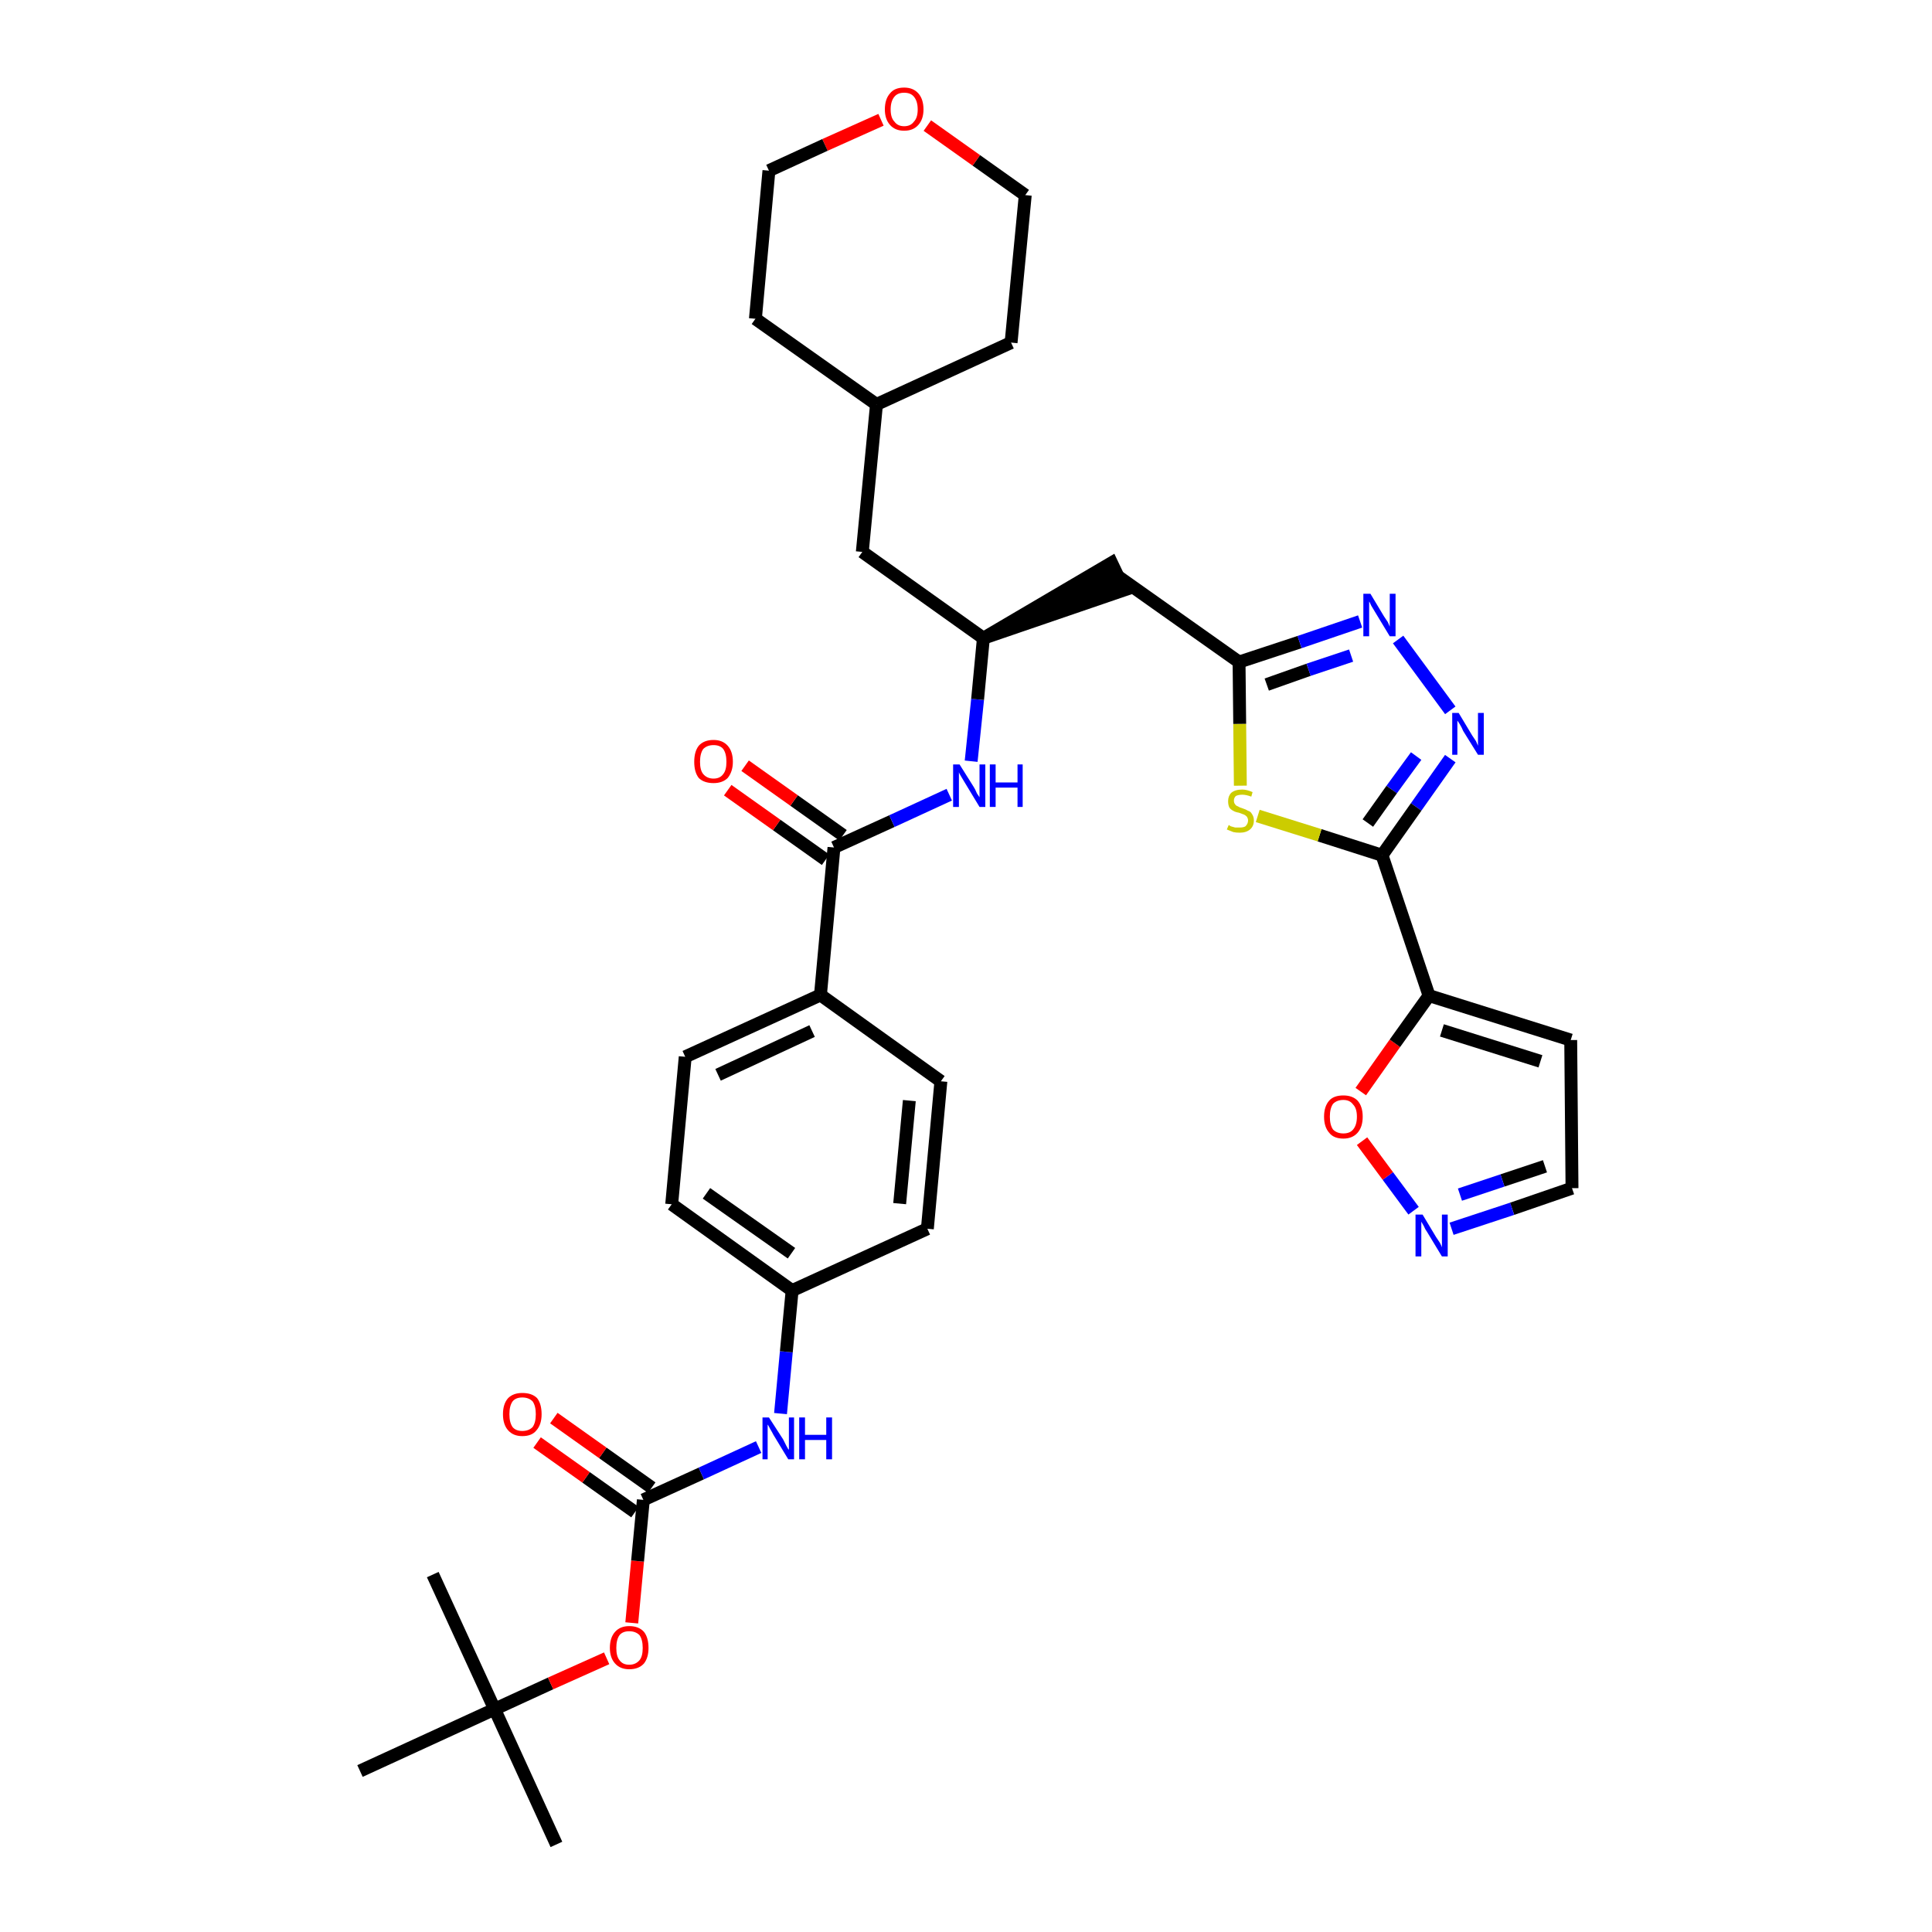 <?xml version='1.0' encoding='iso-8859-1'?>
<svg version='1.1' baseProfile='full'
              xmlns='http://www.w3.org/2000/svg'
                      xmlns:rdkit='http://www.rdkit.org/xml'
                      xmlns:xlink='http://www.w3.org/1999/xlink'
                  xml:space='preserve'
width='300px' height='300px' viewBox='0 0 300 300'>
<!-- END OF HEADER -->
<path class='bond-0 atom-0 atom-1' d='M 86.4,286.4 L 76.8,265.4' style='fill:none;fill-rule:evenodd;stroke:#000000;stroke-width:2.0px;stroke-linecap:butt;stroke-linejoin:miter;stroke-opacity:1' />
<path class='bond-1 atom-1 atom-2' d='M 76.8,265.4 L 67.2,244.5' style='fill:none;fill-rule:evenodd;stroke:#000000;stroke-width:2.0px;stroke-linecap:butt;stroke-linejoin:miter;stroke-opacity:1' />
<path class='bond-2 atom-1 atom-3' d='M 76.8,265.4 L 55.9,275.0' style='fill:none;fill-rule:evenodd;stroke:#000000;stroke-width:2.0px;stroke-linecap:butt;stroke-linejoin:miter;stroke-opacity:1' />
<path class='bond-3 atom-1 atom-4' d='M 76.8,265.4 L 85.5,261.4' style='fill:none;fill-rule:evenodd;stroke:#000000;stroke-width:2.0px;stroke-linecap:butt;stroke-linejoin:miter;stroke-opacity:1' />
<path class='bond-3 atom-1 atom-4' d='M 85.5,261.4 L 94.2,257.5' style='fill:none;fill-rule:evenodd;stroke:#FF0000;stroke-width:2.0px;stroke-linecap:butt;stroke-linejoin:miter;stroke-opacity:1' />
<path class='bond-4 atom-4 atom-5' d='M 98.1,252.0 L 99.0,242.4' style='fill:none;fill-rule:evenodd;stroke:#FF0000;stroke-width:2.0px;stroke-linecap:butt;stroke-linejoin:miter;stroke-opacity:1' />
<path class='bond-4 atom-4 atom-5' d='M 99.0,242.4 L 99.9,232.9' style='fill:none;fill-rule:evenodd;stroke:#000000;stroke-width:2.0px;stroke-linecap:butt;stroke-linejoin:miter;stroke-opacity:1' />
<path class='bond-5 atom-5 atom-6' d='M 101.2,231.0 L 93.6,225.6' style='fill:none;fill-rule:evenodd;stroke:#000000;stroke-width:2.0px;stroke-linecap:butt;stroke-linejoin:miter;stroke-opacity:1' />
<path class='bond-5 atom-5 atom-6' d='M 93.6,225.6 L 86.0,220.2' style='fill:none;fill-rule:evenodd;stroke:#FF0000;stroke-width:2.0px;stroke-linecap:butt;stroke-linejoin:miter;stroke-opacity:1' />
<path class='bond-5 atom-5 atom-6' d='M 98.6,234.8 L 91.0,229.4' style='fill:none;fill-rule:evenodd;stroke:#000000;stroke-width:2.0px;stroke-linecap:butt;stroke-linejoin:miter;stroke-opacity:1' />
<path class='bond-5 atom-5 atom-6' d='M 91.0,229.4 L 83.4,224.0' style='fill:none;fill-rule:evenodd;stroke:#FF0000;stroke-width:2.0px;stroke-linecap:butt;stroke-linejoin:miter;stroke-opacity:1' />
<path class='bond-6 atom-5 atom-7' d='M 99.9,232.9 L 108.9,228.8' style='fill:none;fill-rule:evenodd;stroke:#000000;stroke-width:2.0px;stroke-linecap:butt;stroke-linejoin:miter;stroke-opacity:1' />
<path class='bond-6 atom-5 atom-7' d='M 108.9,228.8 L 117.8,224.7' style='fill:none;fill-rule:evenodd;stroke:#0000FF;stroke-width:2.0px;stroke-linecap:butt;stroke-linejoin:miter;stroke-opacity:1' />
<path class='bond-7 atom-7 atom-8' d='M 121.2,219.5 L 122.1,209.9' style='fill:none;fill-rule:evenodd;stroke:#0000FF;stroke-width:2.0px;stroke-linecap:butt;stroke-linejoin:miter;stroke-opacity:1' />
<path class='bond-7 atom-7 atom-8' d='M 122.1,209.9 L 123.0,200.4' style='fill:none;fill-rule:evenodd;stroke:#000000;stroke-width:2.0px;stroke-linecap:butt;stroke-linejoin:miter;stroke-opacity:1' />
<path class='bond-8 atom-8 atom-9' d='M 123.0,200.4 L 104.3,187.0' style='fill:none;fill-rule:evenodd;stroke:#000000;stroke-width:2.0px;stroke-linecap:butt;stroke-linejoin:miter;stroke-opacity:1' />
<path class='bond-8 atom-8 atom-9' d='M 122.9,194.6 L 109.7,185.3' style='fill:none;fill-rule:evenodd;stroke:#000000;stroke-width:2.0px;stroke-linecap:butt;stroke-linejoin:miter;stroke-opacity:1' />
<path class='bond-35 atom-35 atom-8' d='M 144.0,190.8 L 123.0,200.4' style='fill:none;fill-rule:evenodd;stroke:#000000;stroke-width:2.0px;stroke-linecap:butt;stroke-linejoin:miter;stroke-opacity:1' />
<path class='bond-9 atom-9 atom-10' d='M 104.3,187.0 L 106.4,164.1' style='fill:none;fill-rule:evenodd;stroke:#000000;stroke-width:2.0px;stroke-linecap:butt;stroke-linejoin:miter;stroke-opacity:1' />
<path class='bond-10 atom-10 atom-11' d='M 106.4,164.1 L 127.4,154.5' style='fill:none;fill-rule:evenodd;stroke:#000000;stroke-width:2.0px;stroke-linecap:butt;stroke-linejoin:miter;stroke-opacity:1' />
<path class='bond-10 atom-10 atom-11' d='M 111.5,166.9 L 126.1,160.1' style='fill:none;fill-rule:evenodd;stroke:#000000;stroke-width:2.0px;stroke-linecap:butt;stroke-linejoin:miter;stroke-opacity:1' />
<path class='bond-11 atom-11 atom-12' d='M 127.4,154.5 L 129.5,131.6' style='fill:none;fill-rule:evenodd;stroke:#000000;stroke-width:2.0px;stroke-linecap:butt;stroke-linejoin:miter;stroke-opacity:1' />
<path class='bond-33 atom-11 atom-34' d='M 127.4,154.5 L 146.1,167.9' style='fill:none;fill-rule:evenodd;stroke:#000000;stroke-width:2.0px;stroke-linecap:butt;stroke-linejoin:miter;stroke-opacity:1' />
<path class='bond-12 atom-12 atom-13' d='M 130.9,129.7 L 123.3,124.3' style='fill:none;fill-rule:evenodd;stroke:#000000;stroke-width:2.0px;stroke-linecap:butt;stroke-linejoin:miter;stroke-opacity:1' />
<path class='bond-12 atom-12 atom-13' d='M 123.3,124.3 L 115.7,118.9' style='fill:none;fill-rule:evenodd;stroke:#FF0000;stroke-width:2.0px;stroke-linecap:butt;stroke-linejoin:miter;stroke-opacity:1' />
<path class='bond-12 atom-12 atom-13' d='M 128.2,133.5 L 120.6,128.1' style='fill:none;fill-rule:evenodd;stroke:#000000;stroke-width:2.0px;stroke-linecap:butt;stroke-linejoin:miter;stroke-opacity:1' />
<path class='bond-12 atom-12 atom-13' d='M 120.6,128.1 L 113.0,122.7' style='fill:none;fill-rule:evenodd;stroke:#FF0000;stroke-width:2.0px;stroke-linecap:butt;stroke-linejoin:miter;stroke-opacity:1' />
<path class='bond-13 atom-12 atom-14' d='M 129.5,131.6 L 138.5,127.5' style='fill:none;fill-rule:evenodd;stroke:#000000;stroke-width:2.0px;stroke-linecap:butt;stroke-linejoin:miter;stroke-opacity:1' />
<path class='bond-13 atom-12 atom-14' d='M 138.5,127.5 L 147.4,123.4' style='fill:none;fill-rule:evenodd;stroke:#0000FF;stroke-width:2.0px;stroke-linecap:butt;stroke-linejoin:miter;stroke-opacity:1' />
<path class='bond-14 atom-14 atom-15' d='M 150.8,118.2 L 151.8,108.6' style='fill:none;fill-rule:evenodd;stroke:#0000FF;stroke-width:2.0px;stroke-linecap:butt;stroke-linejoin:miter;stroke-opacity:1' />
<path class='bond-14 atom-14 atom-15' d='M 151.8,108.6 L 152.7,99.1' style='fill:none;fill-rule:evenodd;stroke:#000000;stroke-width:2.0px;stroke-linecap:butt;stroke-linejoin:miter;stroke-opacity:1' />
<path class='bond-15 atom-15 atom-16' d='M 152.7,99.1 L 174.6,91.6 L 172.6,87.4 Z' style='fill:#000000;fill-rule:evenodd;fill-opacity:1;stroke:#000000;stroke-width:2.0px;stroke-linecap:butt;stroke-linejoin:miter;stroke-opacity:1;' />
<path class='bond-26 atom-15 atom-27' d='M 152.7,99.1 L 133.9,85.7' style='fill:none;fill-rule:evenodd;stroke:#000000;stroke-width:2.0px;stroke-linecap:butt;stroke-linejoin:miter;stroke-opacity:1' />
<path class='bond-16 atom-16 atom-17' d='M 173.6,89.5 L 192.4,102.8' style='fill:none;fill-rule:evenodd;stroke:#000000;stroke-width:2.0px;stroke-linecap:butt;stroke-linejoin:miter;stroke-opacity:1' />
<path class='bond-17 atom-17 atom-18' d='M 192.4,102.8 L 201.8,99.7' style='fill:none;fill-rule:evenodd;stroke:#000000;stroke-width:2.0px;stroke-linecap:butt;stroke-linejoin:miter;stroke-opacity:1' />
<path class='bond-17 atom-17 atom-18' d='M 201.8,99.7 L 211.2,96.5' style='fill:none;fill-rule:evenodd;stroke:#0000FF;stroke-width:2.0px;stroke-linecap:butt;stroke-linejoin:miter;stroke-opacity:1' />
<path class='bond-17 atom-17 atom-18' d='M 196.7,106.3 L 203.2,104.0' style='fill:none;fill-rule:evenodd;stroke:#000000;stroke-width:2.0px;stroke-linecap:butt;stroke-linejoin:miter;stroke-opacity:1' />
<path class='bond-17 atom-17 atom-18' d='M 203.2,104.0 L 209.8,101.8' style='fill:none;fill-rule:evenodd;stroke:#0000FF;stroke-width:2.0px;stroke-linecap:butt;stroke-linejoin:miter;stroke-opacity:1' />
<path class='bond-36 atom-26 atom-17' d='M 192.6,122.0 L 192.5,112.4' style='fill:none;fill-rule:evenodd;stroke:#CCCC00;stroke-width:2.0px;stroke-linecap:butt;stroke-linejoin:miter;stroke-opacity:1' />
<path class='bond-36 atom-26 atom-17' d='M 192.5,112.4 L 192.4,102.8' style='fill:none;fill-rule:evenodd;stroke:#000000;stroke-width:2.0px;stroke-linecap:butt;stroke-linejoin:miter;stroke-opacity:1' />
<path class='bond-18 atom-18 atom-19' d='M 217.1,99.3 L 225.2,110.3' style='fill:none;fill-rule:evenodd;stroke:#0000FF;stroke-width:2.0px;stroke-linecap:butt;stroke-linejoin:miter;stroke-opacity:1' />
<path class='bond-19 atom-19 atom-20' d='M 225.2,117.8 L 219.9,125.3' style='fill:none;fill-rule:evenodd;stroke:#0000FF;stroke-width:2.0px;stroke-linecap:butt;stroke-linejoin:miter;stroke-opacity:1' />
<path class='bond-19 atom-19 atom-20' d='M 219.9,125.3 L 214.6,132.8' style='fill:none;fill-rule:evenodd;stroke:#000000;stroke-width:2.0px;stroke-linecap:butt;stroke-linejoin:miter;stroke-opacity:1' />
<path class='bond-19 atom-19 atom-20' d='M 219.9,117.4 L 216.1,122.6' style='fill:none;fill-rule:evenodd;stroke:#0000FF;stroke-width:2.0px;stroke-linecap:butt;stroke-linejoin:miter;stroke-opacity:1' />
<path class='bond-19 atom-19 atom-20' d='M 216.1,122.6 L 212.4,127.8' style='fill:none;fill-rule:evenodd;stroke:#000000;stroke-width:2.0px;stroke-linecap:butt;stroke-linejoin:miter;stroke-opacity:1' />
<path class='bond-20 atom-20 atom-21' d='M 214.6,132.8 L 221.9,154.6' style='fill:none;fill-rule:evenodd;stroke:#000000;stroke-width:2.0px;stroke-linecap:butt;stroke-linejoin:miter;stroke-opacity:1' />
<path class='bond-25 atom-20 atom-26' d='M 214.6,132.8 L 204.9,129.7' style='fill:none;fill-rule:evenodd;stroke:#000000;stroke-width:2.0px;stroke-linecap:butt;stroke-linejoin:miter;stroke-opacity:1' />
<path class='bond-25 atom-20 atom-26' d='M 204.9,129.7 L 195.3,126.7' style='fill:none;fill-rule:evenodd;stroke:#CCCC00;stroke-width:2.0px;stroke-linecap:butt;stroke-linejoin:miter;stroke-opacity:1' />
<path class='bond-21 atom-21 atom-22' d='M 221.9,154.6 L 243.9,161.5' style='fill:none;fill-rule:evenodd;stroke:#000000;stroke-width:2.0px;stroke-linecap:butt;stroke-linejoin:miter;stroke-opacity:1' />
<path class='bond-21 atom-21 atom-22' d='M 223.9,160.0 L 239.2,164.8' style='fill:none;fill-rule:evenodd;stroke:#000000;stroke-width:2.0px;stroke-linecap:butt;stroke-linejoin:miter;stroke-opacity:1' />
<path class='bond-38 atom-25 atom-21' d='M 211.3,169.5 L 216.6,162.0' style='fill:none;fill-rule:evenodd;stroke:#FF0000;stroke-width:2.0px;stroke-linecap:butt;stroke-linejoin:miter;stroke-opacity:1' />
<path class='bond-38 atom-25 atom-21' d='M 216.6,162.0 L 221.9,154.6' style='fill:none;fill-rule:evenodd;stroke:#000000;stroke-width:2.0px;stroke-linecap:butt;stroke-linejoin:miter;stroke-opacity:1' />
<path class='bond-22 atom-22 atom-23' d='M 243.9,161.5 L 244.1,184.5' style='fill:none;fill-rule:evenodd;stroke:#000000;stroke-width:2.0px;stroke-linecap:butt;stroke-linejoin:miter;stroke-opacity:1' />
<path class='bond-23 atom-23 atom-24' d='M 244.1,184.5 L 234.8,187.7' style='fill:none;fill-rule:evenodd;stroke:#000000;stroke-width:2.0px;stroke-linecap:butt;stroke-linejoin:miter;stroke-opacity:1' />
<path class='bond-23 atom-23 atom-24' d='M 234.8,187.7 L 225.4,190.8' style='fill:none;fill-rule:evenodd;stroke:#0000FF;stroke-width:2.0px;stroke-linecap:butt;stroke-linejoin:miter;stroke-opacity:1' />
<path class='bond-23 atom-23 atom-24' d='M 239.9,181.1 L 233.3,183.3' style='fill:none;fill-rule:evenodd;stroke:#000000;stroke-width:2.0px;stroke-linecap:butt;stroke-linejoin:miter;stroke-opacity:1' />
<path class='bond-23 atom-23 atom-24' d='M 233.3,183.3 L 226.7,185.5' style='fill:none;fill-rule:evenodd;stroke:#0000FF;stroke-width:2.0px;stroke-linecap:butt;stroke-linejoin:miter;stroke-opacity:1' />
<path class='bond-24 atom-24 atom-25' d='M 219.5,188.0 L 215.5,182.6' style='fill:none;fill-rule:evenodd;stroke:#0000FF;stroke-width:2.0px;stroke-linecap:butt;stroke-linejoin:miter;stroke-opacity:1' />
<path class='bond-24 atom-24 atom-25' d='M 215.5,182.6 L 211.5,177.2' style='fill:none;fill-rule:evenodd;stroke:#FF0000;stroke-width:2.0px;stroke-linecap:butt;stroke-linejoin:miter;stroke-opacity:1' />
<path class='bond-27 atom-27 atom-28' d='M 133.9,85.7 L 136.1,62.8' style='fill:none;fill-rule:evenodd;stroke:#000000;stroke-width:2.0px;stroke-linecap:butt;stroke-linejoin:miter;stroke-opacity:1' />
<path class='bond-28 atom-28 atom-29' d='M 136.1,62.8 L 157.0,53.2' style='fill:none;fill-rule:evenodd;stroke:#000000;stroke-width:2.0px;stroke-linecap:butt;stroke-linejoin:miter;stroke-opacity:1' />
<path class='bond-37 atom-33 atom-28' d='M 117.3,49.5 L 136.1,62.8' style='fill:none;fill-rule:evenodd;stroke:#000000;stroke-width:2.0px;stroke-linecap:butt;stroke-linejoin:miter;stroke-opacity:1' />
<path class='bond-29 atom-29 atom-30' d='M 157.0,53.2 L 159.2,30.3' style='fill:none;fill-rule:evenodd;stroke:#000000;stroke-width:2.0px;stroke-linecap:butt;stroke-linejoin:miter;stroke-opacity:1' />
<path class='bond-30 atom-30 atom-31' d='M 159.2,30.3 L 151.6,24.9' style='fill:none;fill-rule:evenodd;stroke:#000000;stroke-width:2.0px;stroke-linecap:butt;stroke-linejoin:miter;stroke-opacity:1' />
<path class='bond-30 atom-30 atom-31' d='M 151.6,24.9 L 144.0,19.5' style='fill:none;fill-rule:evenodd;stroke:#FF0000;stroke-width:2.0px;stroke-linecap:butt;stroke-linejoin:miter;stroke-opacity:1' />
<path class='bond-31 atom-31 atom-32' d='M 136.8,18.6 L 128.1,22.5' style='fill:none;fill-rule:evenodd;stroke:#FF0000;stroke-width:2.0px;stroke-linecap:butt;stroke-linejoin:miter;stroke-opacity:1' />
<path class='bond-31 atom-31 atom-32' d='M 128.1,22.5 L 119.4,26.5' style='fill:none;fill-rule:evenodd;stroke:#000000;stroke-width:2.0px;stroke-linecap:butt;stroke-linejoin:miter;stroke-opacity:1' />
<path class='bond-32 atom-32 atom-33' d='M 119.4,26.5 L 117.3,49.5' style='fill:none;fill-rule:evenodd;stroke:#000000;stroke-width:2.0px;stroke-linecap:butt;stroke-linejoin:miter;stroke-opacity:1' />
<path class='bond-34 atom-34 atom-35' d='M 146.1,167.9 L 144.0,190.8' style='fill:none;fill-rule:evenodd;stroke:#000000;stroke-width:2.0px;stroke-linecap:butt;stroke-linejoin:miter;stroke-opacity:1' />
<path class='bond-34 atom-34 atom-35' d='M 141.2,170.9 L 139.7,186.9' style='fill:none;fill-rule:evenodd;stroke:#000000;stroke-width:2.0px;stroke-linecap:butt;stroke-linejoin:miter;stroke-opacity:1' />
<path  class='atom-4' d='M 94.7 255.9
Q 94.7 254.3, 95.5 253.4
Q 96.3 252.5, 97.7 252.5
Q 99.2 252.5, 100.0 253.4
Q 100.7 254.3, 100.7 255.9
Q 100.7 257.4, 100.0 258.3
Q 99.2 259.2, 97.7 259.2
Q 96.3 259.2, 95.5 258.3
Q 94.7 257.4, 94.7 255.9
M 97.7 258.5
Q 98.7 258.5, 99.3 257.8
Q 99.8 257.2, 99.8 255.9
Q 99.8 254.6, 99.3 253.9
Q 98.7 253.3, 97.7 253.3
Q 96.7 253.3, 96.2 253.9
Q 95.7 254.6, 95.7 255.9
Q 95.7 257.2, 96.2 257.8
Q 96.7 258.5, 97.7 258.5
' fill='#FF0000'/>
<path  class='atom-6' d='M 78.1 219.6
Q 78.1 218.0, 78.9 217.1
Q 79.7 216.3, 81.1 216.3
Q 82.6 216.3, 83.4 217.1
Q 84.1 218.0, 84.1 219.6
Q 84.1 221.2, 83.3 222.1
Q 82.6 223.0, 81.1 223.0
Q 79.7 223.0, 78.9 222.1
Q 78.1 221.2, 78.1 219.6
M 81.1 222.2
Q 82.1 222.2, 82.7 221.6
Q 83.2 220.9, 83.2 219.6
Q 83.2 218.3, 82.7 217.6
Q 82.1 217.0, 81.1 217.0
Q 80.1 217.0, 79.6 217.6
Q 79.1 218.3, 79.1 219.6
Q 79.1 220.9, 79.6 221.6
Q 80.1 222.2, 81.1 222.2
' fill='#FF0000'/>
<path  class='atom-7' d='M 119.4 220.1
L 121.6 223.5
Q 121.8 223.9, 122.1 224.5
Q 122.4 225.1, 122.5 225.1
L 122.5 220.1
L 123.3 220.1
L 123.3 226.6
L 122.4 226.6
L 120.1 222.8
Q 119.9 222.4, 119.6 221.9
Q 119.3 221.3, 119.2 221.2
L 119.2 226.6
L 118.4 226.6
L 118.4 220.1
L 119.4 220.1
' fill='#0000FF'/>
<path  class='atom-7' d='M 124.1 220.1
L 125.0 220.1
L 125.0 222.8
L 128.3 222.8
L 128.3 220.1
L 129.2 220.1
L 129.2 226.6
L 128.3 226.6
L 128.3 223.6
L 125.0 223.6
L 125.0 226.6
L 124.1 226.6
L 124.1 220.1
' fill='#0000FF'/>
<path  class='atom-13' d='M 107.8 118.3
Q 107.8 116.7, 108.5 115.8
Q 109.3 114.9, 110.8 114.9
Q 112.2 114.9, 113.0 115.8
Q 113.8 116.7, 113.8 118.3
Q 113.8 119.8, 113.0 120.8
Q 112.2 121.6, 110.8 121.6
Q 109.3 121.6, 108.5 120.8
Q 107.8 119.9, 107.8 118.3
M 110.8 120.9
Q 111.8 120.9, 112.3 120.2
Q 112.8 119.6, 112.8 118.3
Q 112.8 117.0, 112.3 116.3
Q 111.8 115.7, 110.8 115.7
Q 109.8 115.7, 109.2 116.3
Q 108.7 117.0, 108.7 118.3
Q 108.7 119.6, 109.2 120.2
Q 109.8 120.9, 110.8 120.9
' fill='#FF0000'/>
<path  class='atom-14' d='M 149.0 118.7
L 151.2 122.2
Q 151.4 122.5, 151.7 123.2
Q 152.1 123.8, 152.1 123.8
L 152.1 118.7
L 153.0 118.7
L 153.0 125.3
L 152.1 125.3
L 149.8 121.5
Q 149.5 121.0, 149.2 120.5
Q 148.9 120.0, 148.9 119.9
L 148.9 125.3
L 148.0 125.3
L 148.0 118.7
L 149.0 118.7
' fill='#0000FF'/>
<path  class='atom-14' d='M 153.7 118.7
L 154.6 118.7
L 154.6 121.5
L 158.0 121.5
L 158.0 118.7
L 158.8 118.7
L 158.8 125.3
L 158.0 125.3
L 158.0 122.3
L 154.6 122.3
L 154.6 125.3
L 153.7 125.3
L 153.7 118.7
' fill='#0000FF'/>
<path  class='atom-18' d='M 212.8 92.2
L 214.9 95.7
Q 215.1 96.0, 215.5 96.6
Q 215.8 97.3, 215.8 97.3
L 215.8 92.2
L 216.7 92.2
L 216.7 98.8
L 215.8 98.8
L 213.5 95.0
Q 213.2 94.5, 212.9 94.0
Q 212.7 93.5, 212.6 93.4
L 212.6 98.8
L 211.7 98.8
L 211.7 92.2
L 212.8 92.2
' fill='#0000FF'/>
<path  class='atom-19' d='M 226.5 110.7
L 228.6 114.2
Q 228.8 114.5, 229.2 115.1
Q 229.5 115.8, 229.5 115.8
L 229.5 110.7
L 230.4 110.7
L 230.4 117.2
L 229.5 117.2
L 227.2 113.5
Q 227.0 113.0, 226.7 112.5
Q 226.4 112.0, 226.3 111.9
L 226.3 117.2
L 225.5 117.2
L 225.5 110.7
L 226.5 110.7
' fill='#0000FF'/>
<path  class='atom-24' d='M 220.9 188.6
L 223.0 192.1
Q 223.2 192.4, 223.6 193.0
Q 223.9 193.6, 223.9 193.7
L 223.9 188.6
L 224.8 188.6
L 224.8 195.1
L 223.9 195.1
L 221.6 191.3
Q 221.3 190.9, 221.1 190.4
Q 220.8 189.9, 220.7 189.7
L 220.7 195.1
L 219.8 195.1
L 219.8 188.6
L 220.9 188.6
' fill='#0000FF'/>
<path  class='atom-25' d='M 205.6 173.4
Q 205.6 171.8, 206.4 170.9
Q 207.1 170.1, 208.6 170.1
Q 210.0 170.1, 210.8 170.9
Q 211.6 171.8, 211.6 173.4
Q 211.6 175.0, 210.8 175.9
Q 210.0 176.8, 208.6 176.8
Q 207.1 176.8, 206.4 175.9
Q 205.6 175.0, 205.6 173.4
M 208.6 176.0
Q 209.6 176.0, 210.1 175.4
Q 210.7 174.7, 210.7 173.4
Q 210.7 172.1, 210.1 171.5
Q 209.6 170.8, 208.6 170.8
Q 207.6 170.8, 207.0 171.4
Q 206.5 172.1, 206.5 173.4
Q 206.5 174.7, 207.0 175.4
Q 207.6 176.0, 208.6 176.0
' fill='#FF0000'/>
<path  class='atom-26' d='M 190.8 128.1
Q 190.8 128.1, 191.1 128.3
Q 191.4 128.4, 191.8 128.5
Q 192.1 128.5, 192.5 128.5
Q 193.1 128.5, 193.4 128.3
Q 193.8 127.9, 193.8 127.4
Q 193.8 127.1, 193.6 126.8
Q 193.4 126.6, 193.2 126.5
Q 192.9 126.4, 192.4 126.2
Q 191.8 126.1, 191.5 125.9
Q 191.1 125.7, 190.9 125.4
Q 190.7 125.0, 190.7 124.4
Q 190.7 123.6, 191.2 123.1
Q 191.8 122.6, 192.9 122.6
Q 193.6 122.6, 194.5 123.0
L 194.3 123.7
Q 193.5 123.4, 192.9 123.4
Q 192.3 123.4, 191.9 123.6
Q 191.6 123.9, 191.6 124.3
Q 191.6 124.7, 191.8 124.9
Q 191.9 125.1, 192.2 125.2
Q 192.5 125.4, 192.9 125.5
Q 193.5 125.7, 193.8 125.9
Q 194.2 126.0, 194.4 126.4
Q 194.7 126.8, 194.7 127.4
Q 194.7 128.3, 194.1 128.8
Q 193.5 129.3, 192.5 129.3
Q 191.9 129.3, 191.5 129.2
Q 191.0 129.0, 190.5 128.8
L 190.8 128.1
' fill='#CCCC00'/>
<path  class='atom-31' d='M 137.4 17.0
Q 137.4 15.4, 138.2 14.5
Q 138.9 13.6, 140.4 13.6
Q 141.8 13.6, 142.6 14.5
Q 143.4 15.4, 143.4 17.0
Q 143.4 18.5, 142.6 19.4
Q 141.8 20.3, 140.4 20.3
Q 139.0 20.3, 138.2 19.4
Q 137.4 18.5, 137.4 17.0
M 140.4 19.6
Q 141.4 19.6, 141.9 18.9
Q 142.5 18.3, 142.5 17.0
Q 142.5 15.7, 141.9 15.0
Q 141.4 14.4, 140.4 14.4
Q 139.4 14.4, 138.9 15.0
Q 138.3 15.7, 138.3 17.0
Q 138.3 18.3, 138.9 18.9
Q 139.4 19.6, 140.4 19.6
' fill='#FF0000'/>
</svg>
